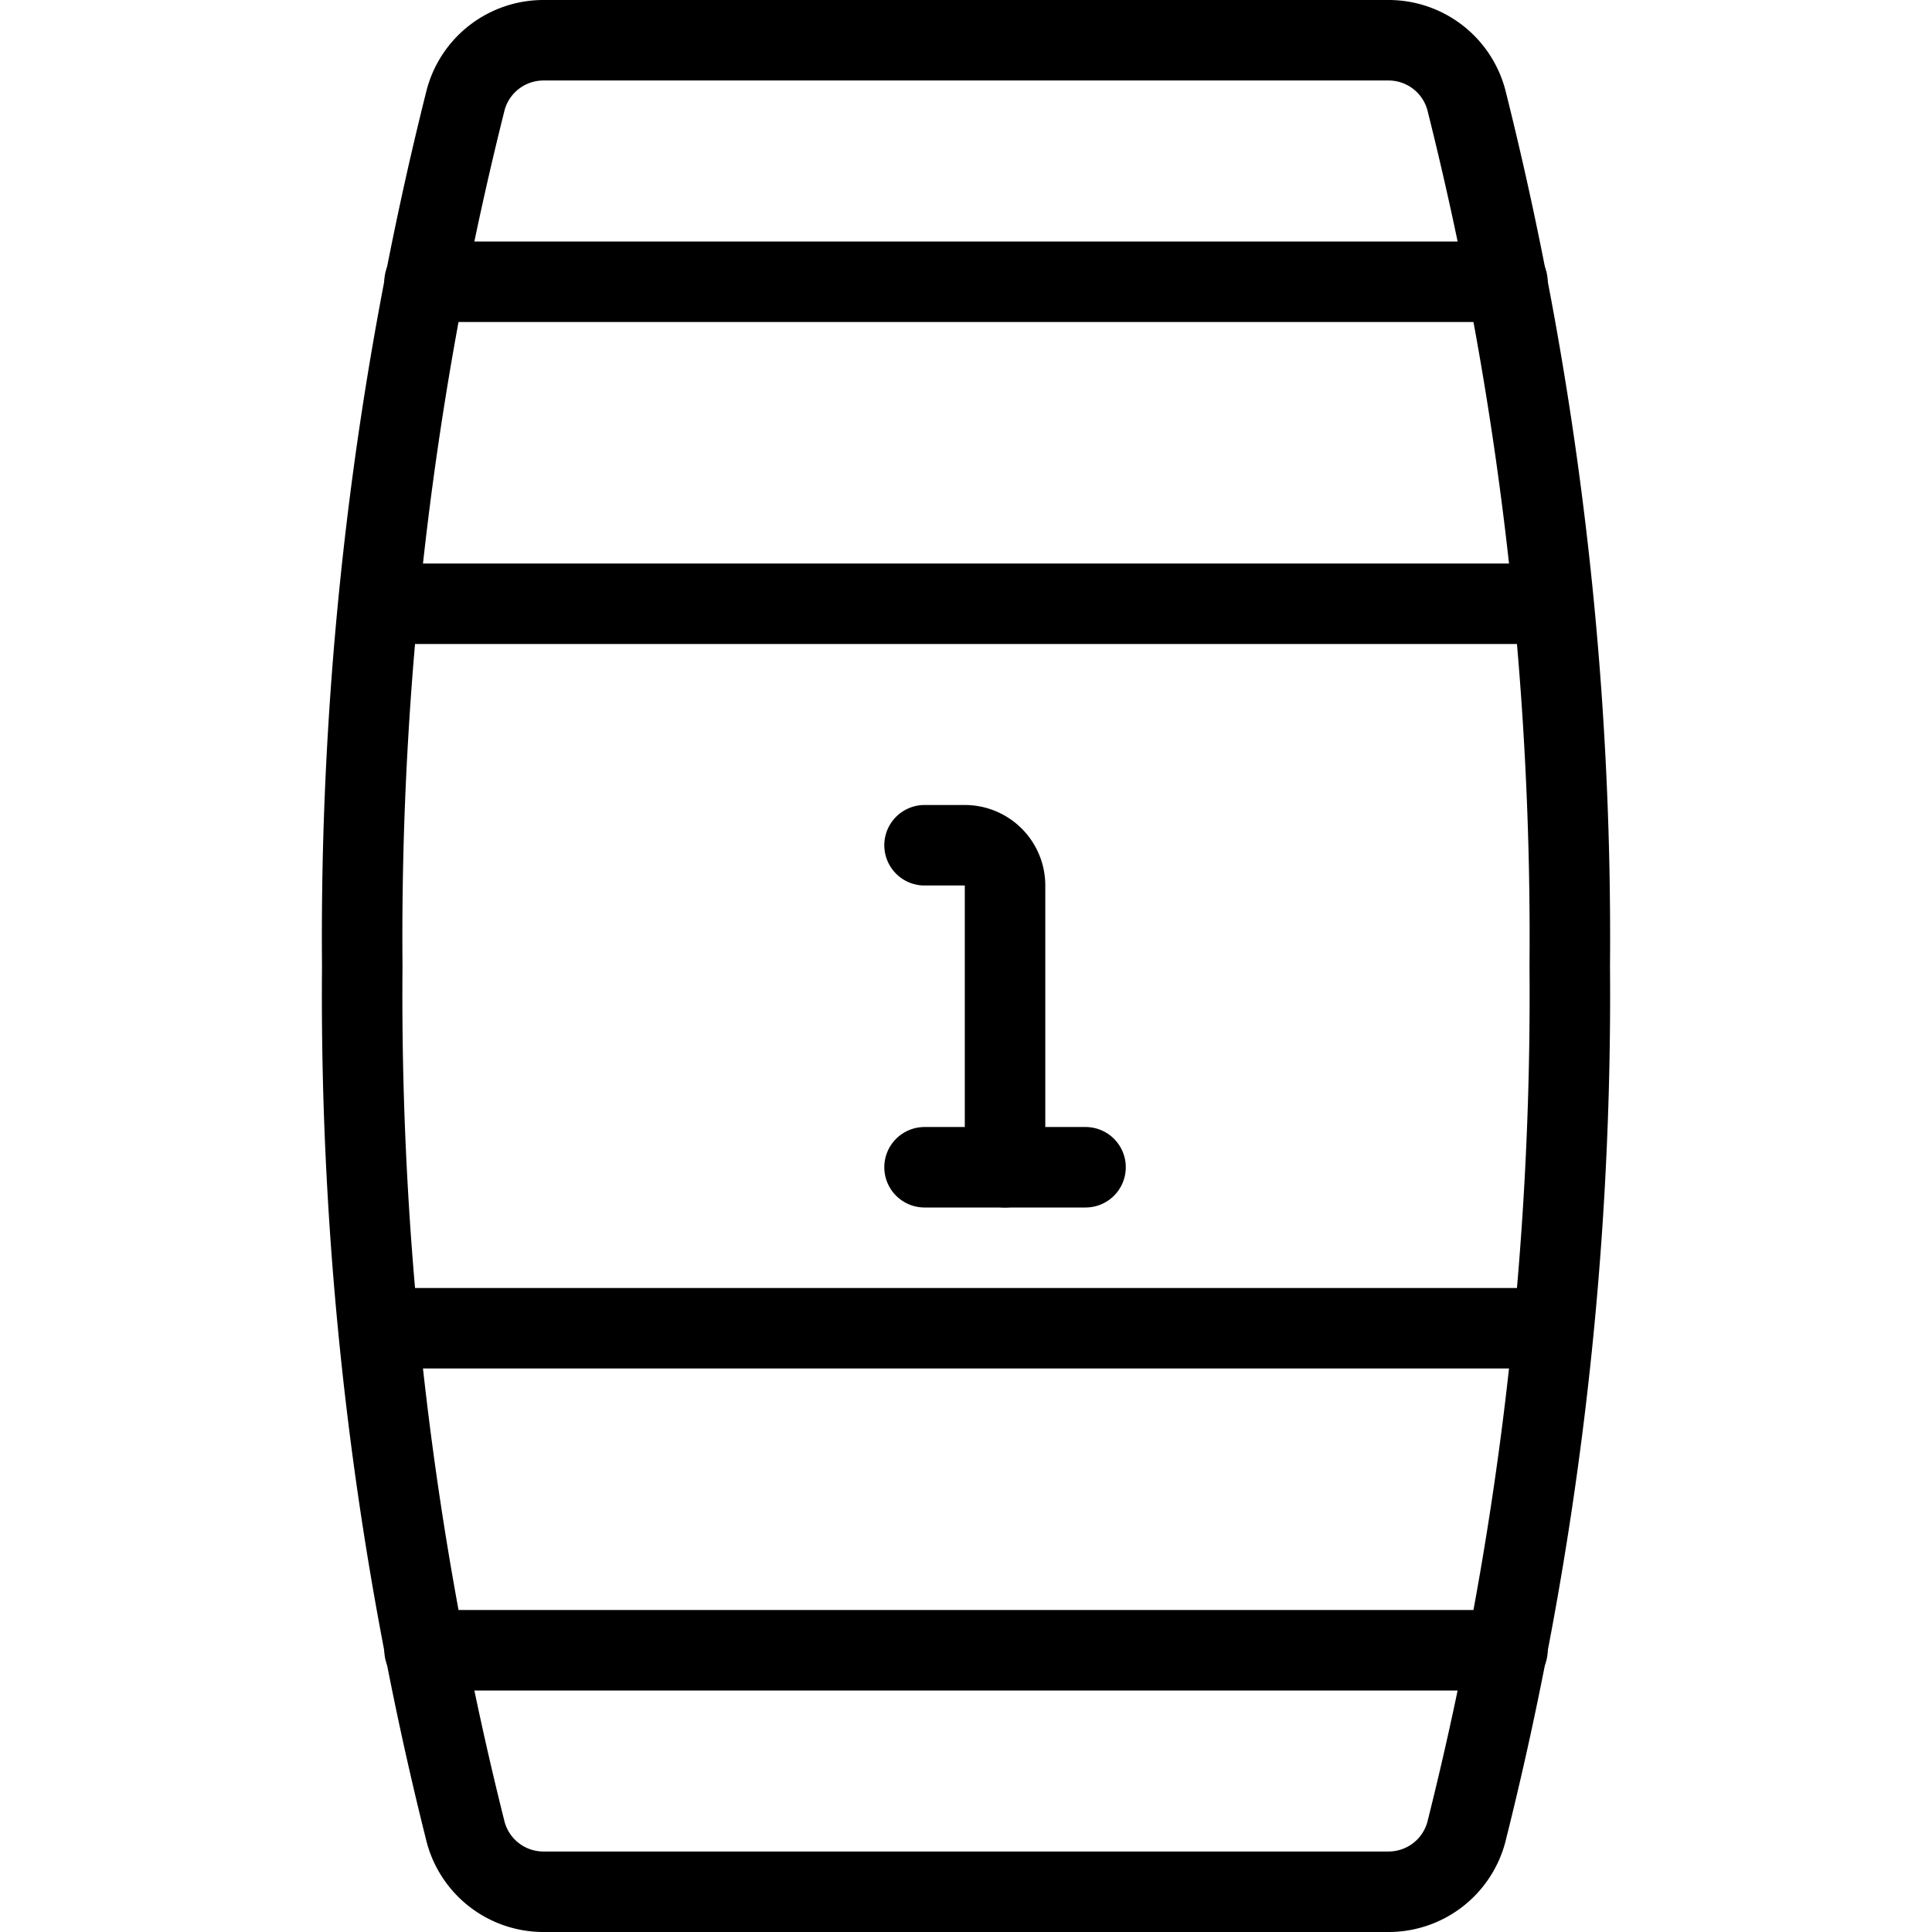 <svg xmlns="http://www.w3.org/2000/svg" viewBox="0 0 24 24"><defs><style>.a{fill:none;stroke:currentColor;stroke-linecap:round;stroke-linejoin:round;}</style></defs><title>ui-page-slider</title><path class="a" d="M17.249,23.5a1,1,0,0,0,.966-.74A42.67,42.67,0,0,0,19.5,12,42.67,42.67,0,0,0,18.215,1.24,1,1,0,0,0,17.249.5H6.751a1,1,0,0,0-.966.74A42.67,42.67,0,0,0,4.5,12,42.67,42.67,0,0,0,5.785,22.76a1,1,0,0,0,.966.74Z"/><line class="a" x1="5.274" y1="3.5" x2="18.726" y2="3.5"/><line class="a" x1="5.274" y1="20.5" x2="18.726" y2="20.5"/><line class="a" x1="4.71" y1="16.5" x2="19.29" y2="16.5"/><line class="a" x1="4.71" y1="7.5" x2="19.29" y2="7.5"/><path class="a" d="M11.485,10.5h.5a.5.5,0,0,1,.5.5v3.5"/><line class="a" x1="11.485" y1="14.5" x2="13.485" y2="14.5"/></svg>